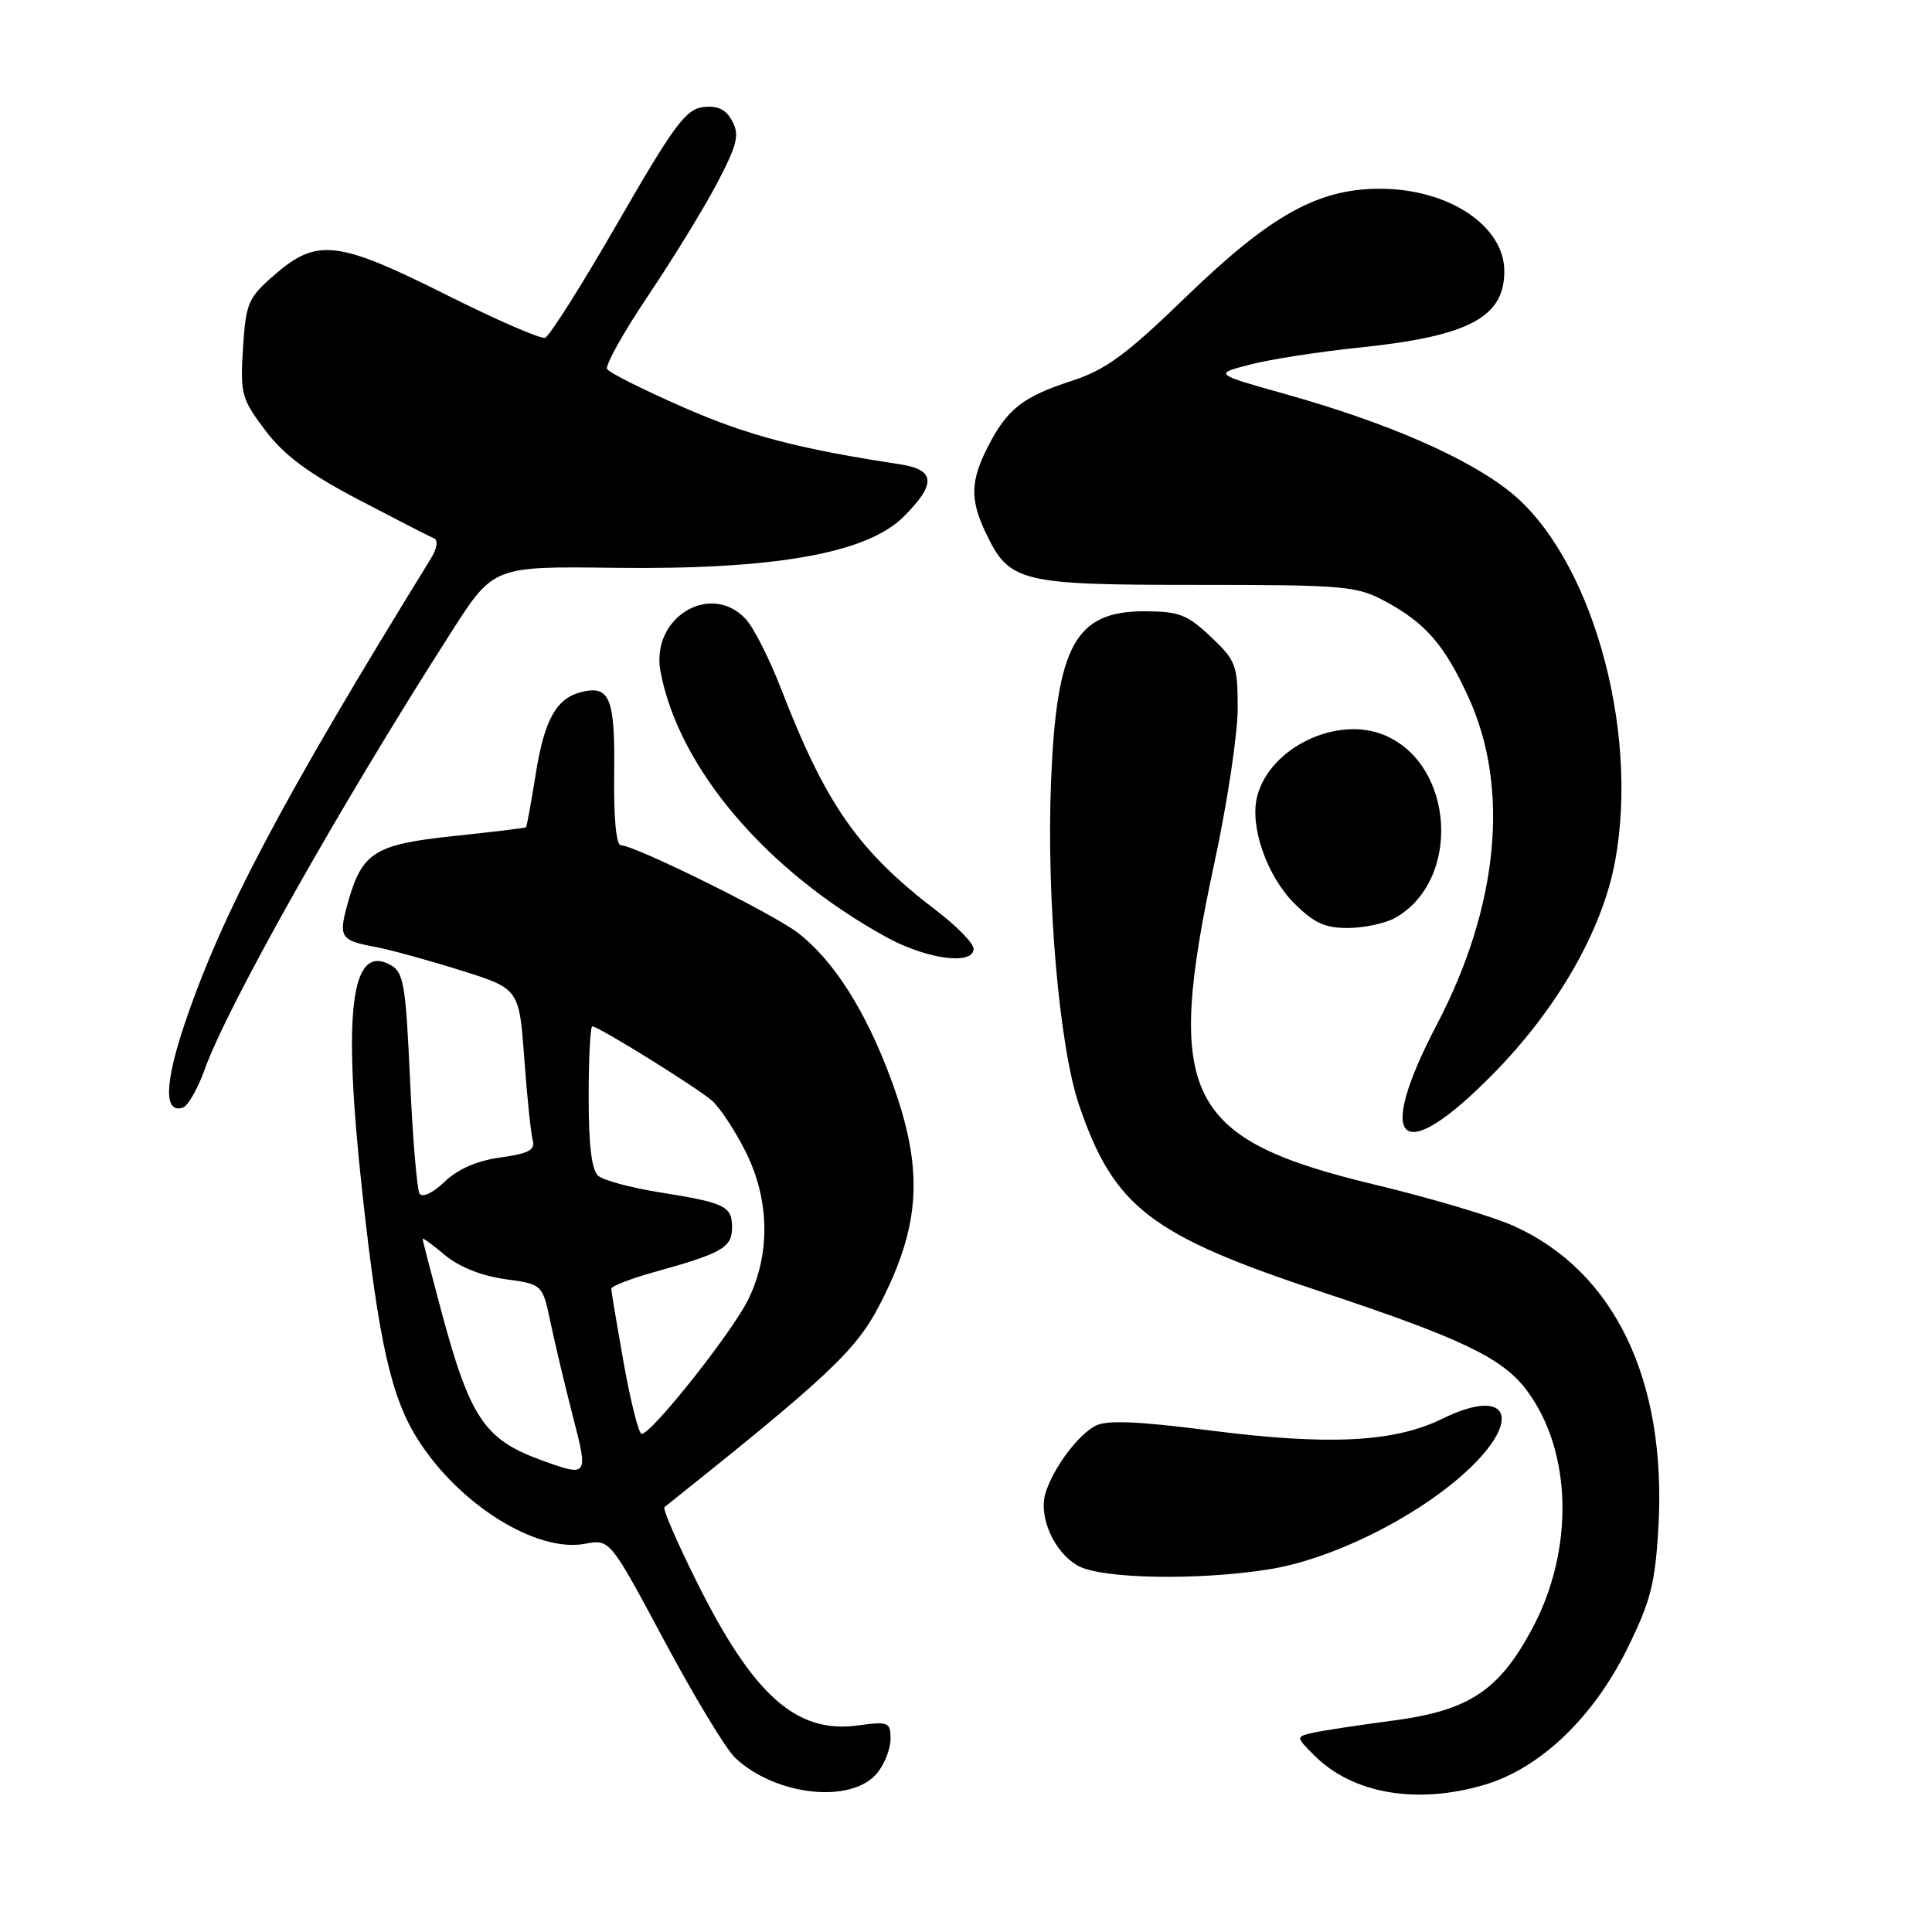 <?xml version="1.0" encoding="UTF-8" standalone="no"?>
<!DOCTYPE svg PUBLIC "-//W3C//DTD SVG 1.1//EN" "http://www.w3.org/Graphics/SVG/1.1/DTD/svg11.dtd" >
<svg xmlns="http://www.w3.org/2000/svg" xmlns:xlink="http://www.w3.org/1999/xlink" version="1.1" viewBox="0 0 256 256">
 <g >
 <path fill="currentColor"
d=" M 116.25 234.92 C 117.21 233.74 118.00 231.71 118.00 230.41 C 118.00 228.19 117.73 228.08 113.67 228.63 C 105.50 229.75 99.78 224.63 92.24 209.44 C 89.68 204.29 87.79 199.92 88.04 199.71 C 109.78 182.37 113.44 178.93 116.57 172.87 C 122.03 162.31 122.43 154.97 118.17 143.29 C 114.79 134.05 110.47 127.22 105.66 123.56 C 102.31 121.00 84.09 112.00 82.26 112.00 C 81.65 112.00 81.30 108.28 81.38 102.47 C 81.51 92.46 80.79 90.72 76.95 91.72 C 73.70 92.57 72.13 95.40 71.00 102.49 C 70.39 106.31 69.80 109.52 69.70 109.62 C 69.59 109.72 65.24 110.24 60.04 110.79 C 49.57 111.90 47.94 112.95 46.06 119.74 C 44.83 124.19 45.10 124.61 49.72 125.47 C 51.77 125.86 56.90 127.27 61.12 128.60 C 68.79 131.02 68.79 131.02 69.47 140.26 C 69.84 145.34 70.35 150.22 70.59 151.11 C 70.95 152.37 70.02 152.86 66.32 153.37 C 63.23 153.79 60.66 154.91 58.91 156.59 C 57.34 158.09 55.96 158.74 55.59 158.15 C 55.25 157.60 54.68 150.79 54.33 143.02 C 53.75 130.25 53.49 128.80 51.67 127.82 C 46.48 125.05 45.39 134.10 48.01 158.03 C 50.21 178.03 51.84 185.23 55.45 190.87 C 60.95 199.45 71.13 205.76 77.51 204.56 C 80.82 203.94 80.82 203.94 88.02 217.40 C 91.98 224.80 96.20 231.78 97.40 232.91 C 102.81 237.99 112.87 239.06 116.25 234.92 Z  M 196.72 236.49 C 204.07 234.31 211.09 227.61 215.61 218.48 C 218.72 212.18 219.32 209.85 219.75 202.31 C 220.85 182.87 213.92 168.45 200.59 162.45 C 197.79 161.19 189.55 158.74 182.29 157.00 C 157.03 150.95 154.23 145.35 160.93 114.26 C 162.62 106.42 164.00 97.25 164.00 93.87 C 164.00 88.13 163.77 87.52 160.43 84.37 C 157.31 81.42 156.20 81.00 151.60 81.00 C 142.49 81.00 140.00 85.54 139.27 103.50 C 138.64 119.01 140.36 138.82 143.01 146.52 C 147.62 159.94 152.45 163.66 174.84 171.09 C 193.67 177.33 199.10 179.93 202.31 184.24 C 208.32 192.28 208.63 205.29 203.06 215.74 C 198.63 224.04 194.65 226.67 184.48 228.00 C 180.09 228.58 175.41 229.29 174.08 229.58 C 171.67 230.12 171.67 230.12 174.17 232.62 C 179.24 237.69 187.76 239.15 196.72 236.49 Z  M 168.00 207.97 C 176.17 206.70 186.93 201.47 193.75 195.47 C 201.86 188.32 200.20 183.54 191.14 187.98 C 184.76 191.12 176.07 191.56 160.32 189.54 C 150.69 188.31 146.59 188.15 145.14 188.93 C 142.79 190.18 139.56 194.53 138.54 197.82 C 137.56 200.99 139.71 205.77 142.89 207.50 C 146.02 209.20 158.61 209.44 168.00 207.97 Z  M 197.90 142.25 C 206.40 133.60 212.33 123.23 214.01 114.11 C 217.27 96.41 210.74 73.59 199.99 65.09 C 194.26 60.56 183.74 55.99 170.40 52.24 C 160.82 49.55 160.82 49.55 165.66 48.30 C 168.32 47.61 174.89 46.59 180.26 46.04 C 194.62 44.54 199.33 42.05 199.33 35.94 C 199.33 29.90 191.91 24.99 182.78 25.01 C 174.60 25.02 168.31 28.54 157.15 39.34 C 149.24 47.00 146.51 49.01 142.00 50.47 C 135.52 52.58 133.45 54.20 130.89 59.21 C 128.59 63.73 128.52 66.18 130.59 70.54 C 133.73 77.16 135.07 77.50 158.50 77.50 C 178.09 77.50 179.77 77.64 183.50 79.65 C 188.90 82.56 191.39 85.42 194.59 92.41 C 200.09 104.43 198.57 120.13 190.39 135.76 C 182.04 151.73 185.59 154.79 197.90 142.25 Z  M 27.09 141.79 C 30.14 133.26 45.09 106.72 59.79 83.77 C 65.37 75.03 65.37 75.03 81.44 75.24 C 102.62 75.50 114.87 73.33 119.75 68.45 C 124.09 64.11 123.96 62.24 119.25 61.52 C 105.79 59.47 99.07 57.71 90.59 53.99 C 85.30 51.67 80.74 49.39 80.45 48.91 C 80.15 48.44 82.61 44.04 85.90 39.15 C 89.19 34.25 93.31 27.54 95.04 24.23 C 97.69 19.17 98.01 17.88 97.03 16.05 C 96.19 14.49 95.11 13.97 93.18 14.19 C 90.88 14.46 89.30 16.59 81.89 29.45 C 77.15 37.68 72.80 44.57 72.23 44.76 C 71.65 44.95 65.75 42.38 59.11 39.05 C 44.79 31.88 42.02 31.54 36.47 36.34 C 32.87 39.45 32.59 40.09 32.20 46.12 C 31.82 52.19 31.99 52.84 35.16 57.04 C 37.66 60.34 40.86 62.72 47.51 66.21 C 52.46 68.80 56.95 71.11 57.50 71.33 C 58.10 71.58 57.92 72.68 57.03 74.12 C 37.37 105.99 29.38 121.09 24.47 135.66 C 21.80 143.58 21.71 147.60 24.23 146.76 C 24.91 146.53 26.19 144.29 27.09 141.79 Z  M 129.00 125.71 C 129.00 124.99 126.79 122.73 124.09 120.67 C 113.75 112.78 109.45 106.65 103.50 91.28 C 101.97 87.31 99.86 83.15 98.82 82.03 C 94.13 77.00 86.19 81.87 87.52 88.97 C 89.91 101.73 101.50 115.38 117.38 124.14 C 122.78 127.12 129.00 127.95 129.00 125.71 Z  M 184.81 121.65 C 193.65 116.74 192.78 101.31 183.44 97.41 C 177.12 94.77 168.20 99.09 166.57 105.57 C 165.58 109.51 167.87 116.07 171.49 119.69 C 174.11 122.31 175.60 122.99 178.65 122.96 C 180.77 122.95 183.54 122.35 184.81 121.65 Z  M 71.57 193.42 C 64.19 190.72 62.25 187.79 58.49 173.78 C 57.12 168.67 56.00 164.35 56.00 164.16 C 56.00 163.97 57.33 164.94 58.96 166.31 C 60.79 167.85 63.81 169.06 66.91 169.49 C 71.89 170.17 71.89 170.17 72.97 175.34 C 73.57 178.18 74.90 183.76 75.93 187.75 C 77.98 195.70 77.94 195.75 71.57 193.42 Z  M 82.66 180.69 C 81.75 175.57 81.00 171.11 81.00 170.76 C 81.00 170.42 83.59 169.42 86.75 168.54 C 95.74 166.04 97.00 165.31 97.00 162.63 C 97.00 159.80 96.11 159.38 87.23 157.96 C 83.57 157.37 80.00 156.41 79.29 155.82 C 78.40 155.09 78.00 151.81 78.00 145.38 C 78.00 140.22 78.22 136.00 78.48 136.00 C 79.31 136.00 92.40 144.13 94.36 145.86 C 95.38 146.76 97.36 149.75 98.75 152.50 C 101.97 158.86 102.13 166.04 99.17 172.14 C 97.08 176.46 86.35 190.00 85.02 190.00 C 84.64 190.00 83.58 185.81 82.66 180.69 Z "/>
</g>
</svg>